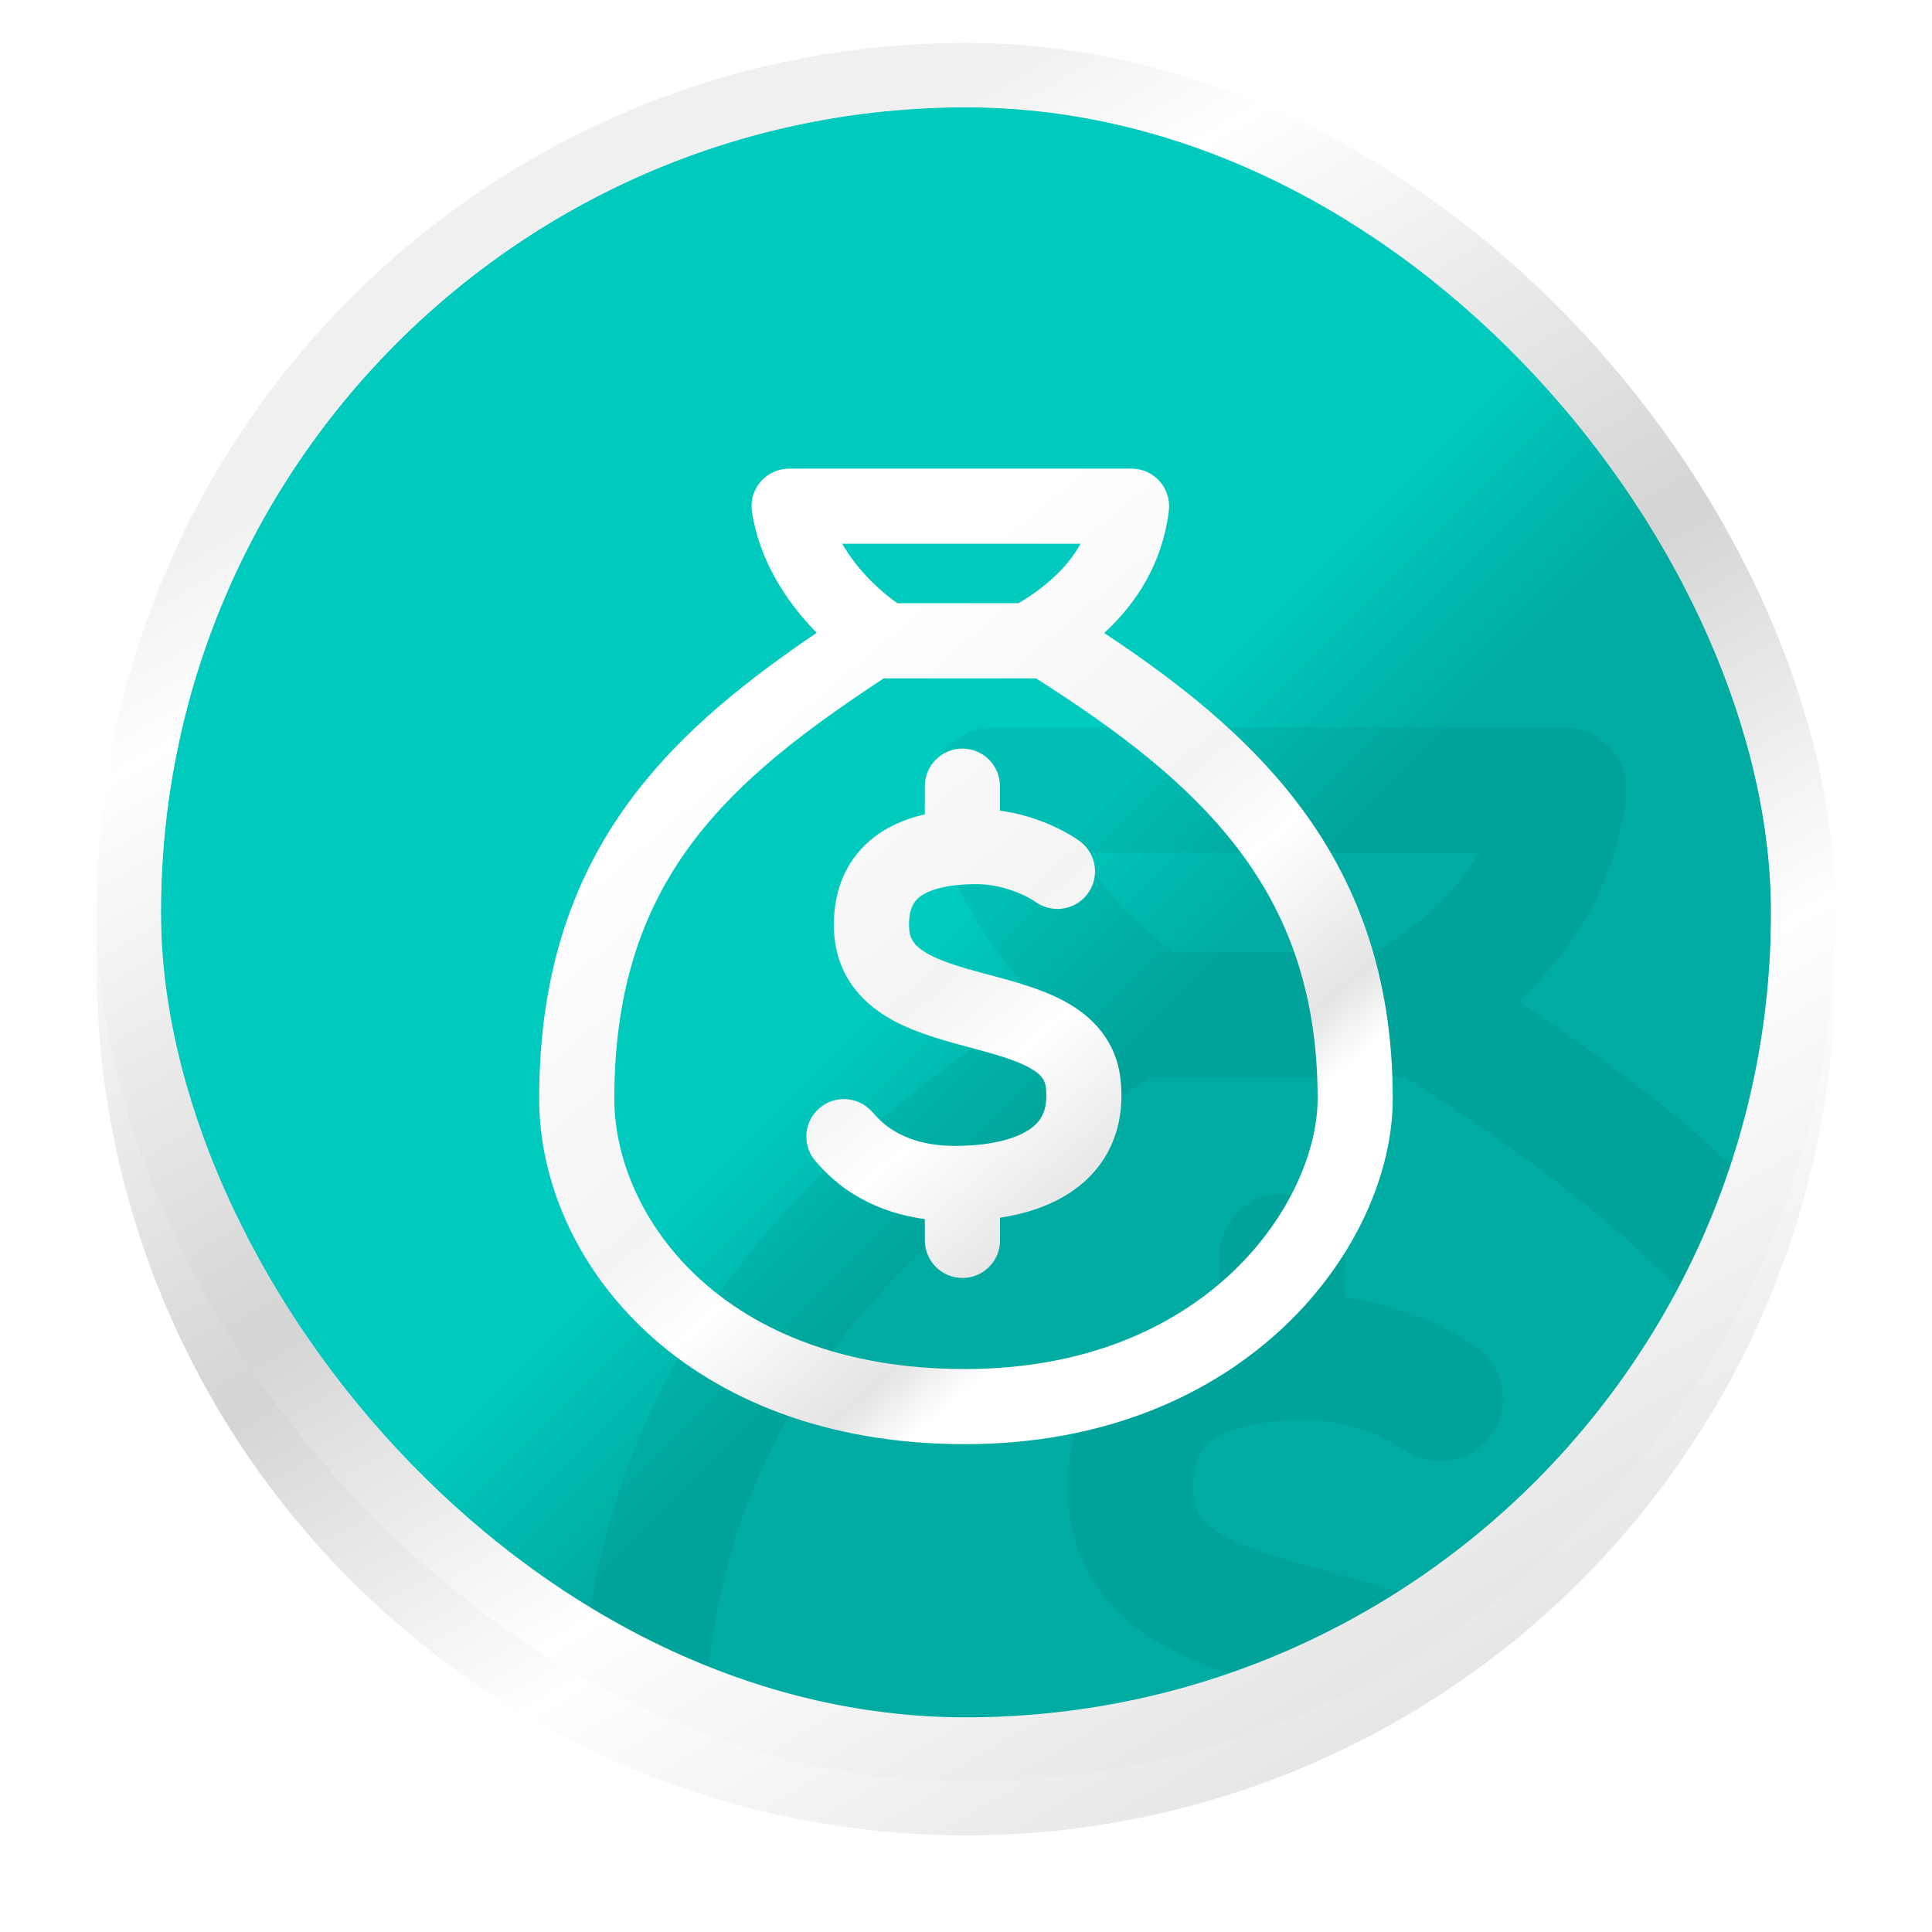 <svg width="36" height="36" viewBox="0 0 36 36" fill="none" xmlns="http://www.w3.org/2000/svg">
<g filter="url(#filter0_d_2418_135104)">
<circle cx="18" cy="17" r="15" fill="#05B5AB"/>
<circle cx="18" cy="17" r="15.6" stroke="url(#paint0_linear_2418_135104)" stroke-width="1.2"/>
</g>
<g clip-path="url(#clip0_2418_135104)">
<rect x="3" y="2" width="30" height="30" rx="15" fill="#05B5AB"/>
<rect x="3" y="2" width="30" height="30" rx="15" fill="url(#paint1_linear_2418_135104)"/>
<g opacity="0.05">
<path d="M23.889 22.248C24.533 22.248 25.056 22.771 25.056 23.415V24.174C25.981 24.301 26.854 24.657 27.499 25.098C28.031 25.462 28.167 26.188 27.804 26.72C27.44 27.252 26.714 27.388 26.182 27.024C25.729 26.715 25.012 26.458 24.337 26.458C23.271 26.458 22.765 26.684 22.541 26.872C22.36 27.022 22.223 27.263 22.23 27.755C22.236 28.133 22.371 28.34 22.702 28.552C23.12 28.821 23.731 29.009 24.563 29.233L24.753 29.284C25.466 29.474 26.338 29.707 27.048 30.089C27.887 30.541 28.677 31.296 28.803 32.556C28.957 34.09 28.361 35.286 27.252 36.025C26.614 36.451 25.851 36.696 25.056 36.818L25.056 37.521C25.056 38.166 24.534 38.688 23.89 38.688C23.245 38.688 22.723 38.166 22.723 37.522L22.723 36.859C21.79 36.734 21.062 36.43 20.509 36.086C20.152 35.864 19.881 35.633 19.684 35.442C19.585 35.346 19.507 35.262 19.449 35.198L19.393 35.136L19.382 35.123L19.369 35.109C18.925 34.65 18.933 33.917 19.389 33.467C19.848 33.015 20.587 33.021 21.039 33.48C21.078 33.519 21.115 33.56 21.154 33.603C21.287 33.75 21.437 33.915 21.742 34.105C22.111 34.335 22.714 34.586 23.652 34.586C24.716 34.586 25.5 34.389 25.958 34.084C26.319 33.843 26.553 33.499 26.482 32.788C26.458 32.553 26.357 32.367 25.943 32.144C25.483 31.897 24.868 31.731 24.063 31.515L23.956 31.486C23.188 31.279 22.214 31.013 21.44 30.515C20.58 29.962 19.917 29.091 19.897 27.791C19.882 26.799 20.184 25.799 21.046 25.079C21.51 24.693 22.076 24.438 22.722 24.29V23.415C22.722 22.771 23.245 22.248 23.889 22.248Z" fill="black"/>
<path fill-rule="evenodd" clip-rule="evenodd" d="M18.506 13.554C18.167 13.554 17.843 13.702 17.622 13.96C17.4 14.217 17.302 14.559 17.353 14.895C17.574 16.352 18.375 17.649 19.363 18.651C17.244 20.091 15.235 21.663 13.697 23.687C11.865 26.097 10.745 29.083 10.745 33.115C10.744 38.199 15.288 43.851 23.97 43.85C32.679 43.849 37.253 37.702 37.254 33.116C37.254 29.272 36.127 26.316 34.25 23.878C32.666 21.82 30.574 20.168 28.291 18.657C29.276 17.752 30.093 16.524 30.299 14.864C30.341 14.532 30.238 14.199 30.016 13.948C29.795 13.697 29.476 13.554 29.142 13.554H18.506ZM25.633 17.733C26.444 17.249 27.133 16.651 27.558 15.887H20.155C20.562 16.589 21.172 17.237 21.867 17.733H25.633ZM13.078 33.116C13.077 36.741 16.401 41.518 23.97 41.517C31.512 41.516 34.92 36.294 34.92 33.116C34.921 29.782 33.962 27.328 32.401 25.302C30.87 23.312 28.724 21.688 26.174 20.066L21.445 20.066C19.072 21.631 17.033 23.154 15.554 25.099C14.047 27.082 13.079 29.566 13.078 33.116Z" fill="black"/>
</g>
</g>
<rect x="2.4" y="1.4" width="31.2" height="31.2" rx="15.6" stroke="url(#paint2_linear_2418_135104)" stroke-width="1.2"/>
<g filter="url(#filter1_d_2418_135104)">
<path d="M17.933 12.949C18.32 12.949 18.633 13.263 18.633 13.649V14.105C19.189 14.181 19.713 14.395 20.099 14.659C20.419 14.877 20.5 15.313 20.282 15.632C20.064 15.951 19.628 16.033 19.309 15.815C19.038 15.629 18.607 15.475 18.202 15.475C17.563 15.475 17.259 15.611 17.124 15.723C17.016 15.814 16.934 15.958 16.938 16.253C16.942 16.48 17.023 16.604 17.221 16.732C17.472 16.893 17.839 17.005 18.338 17.14L18.452 17.17C18.88 17.285 19.403 17.424 19.829 17.654C20.332 17.924 20.806 18.378 20.882 19.134C20.974 20.054 20.616 20.772 19.951 21.215C19.568 21.471 19.11 21.618 18.634 21.691L18.634 22.113C18.634 22.5 18.32 22.813 17.934 22.813C17.547 22.813 17.234 22.5 17.234 22.113L17.233 21.716C16.674 21.641 16.237 21.458 15.905 21.252C15.691 21.119 15.528 20.98 15.41 20.865C15.351 20.808 15.304 20.757 15.269 20.719L15.236 20.682L15.229 20.674L15.222 20.666C14.955 20.39 14.96 19.95 15.234 19.681C15.509 19.409 15.952 19.413 16.224 19.688C16.247 19.712 16.269 19.736 16.292 19.762C16.372 19.85 16.462 19.949 16.645 20.063C16.867 20.201 17.228 20.352 17.791 20.352C18.43 20.352 18.9 20.233 19.175 20.05C19.392 19.906 19.532 19.7 19.489 19.273C19.475 19.132 19.414 19.02 19.166 18.887C18.89 18.738 18.521 18.639 18.038 18.509L17.974 18.492C17.513 18.367 16.928 18.208 16.464 17.909C15.948 17.577 15.55 17.055 15.538 16.274C15.529 15.68 15.71 15.079 16.228 14.648C16.506 14.416 16.846 14.263 17.233 14.174V13.649C17.233 13.263 17.547 12.949 17.933 12.949Z" fill="url(#paint3_linear_2418_135104)"/>
<path fill-rule="evenodd" clip-rule="evenodd" d="M14.704 7.732C14.5 7.732 14.306 7.821 14.173 7.976C14.04 8.131 13.981 8.336 14.012 8.537C14.144 9.412 14.625 10.19 15.218 10.791C13.946 11.655 12.741 12.598 11.818 13.812C10.719 15.258 10.047 17.05 10.047 19.47C10.046 22.52 12.773 25.911 17.982 25.91C23.208 25.909 25.952 22.221 25.952 19.47C25.952 17.163 25.276 15.39 24.15 13.927C23.2 12.692 21.944 11.701 20.575 10.795C21.166 10.251 21.656 9.515 21.78 8.519C21.804 8.32 21.742 8.119 21.61 7.969C21.477 7.819 21.286 7.732 21.085 7.732H14.704ZM18.98 10.24C19.466 9.949 19.88 9.591 20.135 9.132H15.693C15.937 9.554 16.303 9.943 16.72 10.24L18.98 10.24ZM11.447 19.47C11.446 21.645 13.44 24.511 17.982 24.51C22.508 24.509 24.552 21.377 24.552 19.47C24.552 17.469 23.977 15.997 23.041 14.781C22.122 13.588 20.835 12.613 19.304 11.64L16.467 11.64C15.043 12.579 13.82 13.492 12.932 14.659C12.028 15.849 11.447 17.34 11.447 19.47Z" fill="url(#paint4_linear_2418_135104)"/>
</g>
<defs>
<filter id="filter0_d_2418_135104" x="0.8" y="0.8" width="34.4" height="34.4" filterUnits="userSpaceOnUse" color-interpolation-filters="sRGB">
<feFlood flood-opacity="0" result="BackgroundImageFix"/>
<feColorMatrix in="SourceAlpha" type="matrix" values="0 0 0 0 0 0 0 0 0 0 0 0 0 0 0 0 0 0 127 0" result="hardAlpha"/>
<feOffset dy="1"/>
<feGaussianBlur stdDeviation="0.5"/>
<feComposite in2="hardAlpha" operator="out"/>
<feColorMatrix type="matrix" values="0 0 0 0 0 0 0 0 0 0 0 0 0 0 0 0 0 0 0.11 0"/>
<feBlend mode="normal" in2="BackgroundImageFix" result="effect1_dropShadow_2418_135104"/>
<feBlend mode="normal" in="SourceGraphic" in2="effect1_dropShadow_2418_135104" result="shape"/>
</filter>
<filter id="filter1_d_2418_135104" x="9.047" y="7.732" width="17.905" height="20.178" filterUnits="userSpaceOnUse" color-interpolation-filters="sRGB">
<feFlood flood-opacity="0" result="BackgroundImageFix"/>
<feColorMatrix in="SourceAlpha" type="matrix" values="0 0 0 0 0 0 0 0 0 0 0 0 0 0 0 0 0 0 127 0" result="hardAlpha"/>
<feOffset dy="1"/>
<feGaussianBlur stdDeviation="0.5"/>
<feComposite in2="hardAlpha" operator="out"/>
<feColorMatrix type="matrix" values="0 0 0 0 0 0 0 0 0 0 0 0 0 0 0 0 0 0 0.09 0"/>
<feBlend mode="normal" in2="BackgroundImageFix" result="effect1_dropShadow_2418_135104"/>
<feBlend mode="normal" in="SourceGraphic" in2="effect1_dropShadow_2418_135104" result="shape"/>
</filter>
<linearGradient id="paint0_linear_2418_135104" x1="9.818" y1="6.432" x2="25.159" y2="32.682" gradientUnits="userSpaceOnUse">
<stop stop-color="#F0F0F0"/>
<stop offset="0.101" stop-color="white"/>
<stop offset="0.445" stop-color="#D4D4D4"/>
<stop offset="0.695" stop-color="white"/>
<stop offset="1" stop-color="#E3E3E3"/>
</linearGradient>
<linearGradient id="paint1_linear_2418_135104" x1="8" y1="6.5" x2="28.5" y2="27" gradientUnits="userSpaceOnUse">
<stop offset="0.498" stop-color="#00CABE"/>
<stop offset="0.639" stop-color="#00ABA1"/>
</linearGradient>
<linearGradient id="paint2_linear_2418_135104" x1="9.818" y1="6.432" x2="25.159" y2="32.682" gradientUnits="userSpaceOnUse">
<stop stop-color="#F0F0F0"/>
<stop offset="0.101" stop-color="white"/>
<stop offset="0.445" stop-color="#D4D4D4"/>
<stop offset="0.695" stop-color="white"/>
<stop offset="1" stop-color="#E3E3E3"/>
</linearGradient>
<linearGradient id="paint3_linear_2418_135104" x1="11.72" y1="14.682" x2="26.663" y2="32.218" gradientUnits="userSpaceOnUse">
<stop stop-color="white"/>
<stop offset="0.25" stop-color="#F3F3F3"/>
<stop offset="0.335" stop-color="white"/>
<stop offset="0.465" stop-color="#E4E4E4"/>
<stop offset="0.515" stop-color="white"/>
<stop offset="0.855" stop-color="white"/>
</linearGradient>
<linearGradient id="paint4_linear_2418_135104" x1="11.72" y1="14.682" x2="26.663" y2="32.218" gradientUnits="userSpaceOnUse">
<stop stop-color="white"/>
<stop offset="0.25" stop-color="#F3F3F3"/>
<stop offset="0.335" stop-color="white"/>
<stop offset="0.465" stop-color="#E4E4E4"/>
<stop offset="0.515" stop-color="white"/>
<stop offset="0.855" stop-color="white"/>
</linearGradient>
<clipPath id="clip0_2418_135104">
<rect x="3" y="2" width="30" height="30" rx="15" fill="white"/>
</clipPath>
</defs>
</svg>
